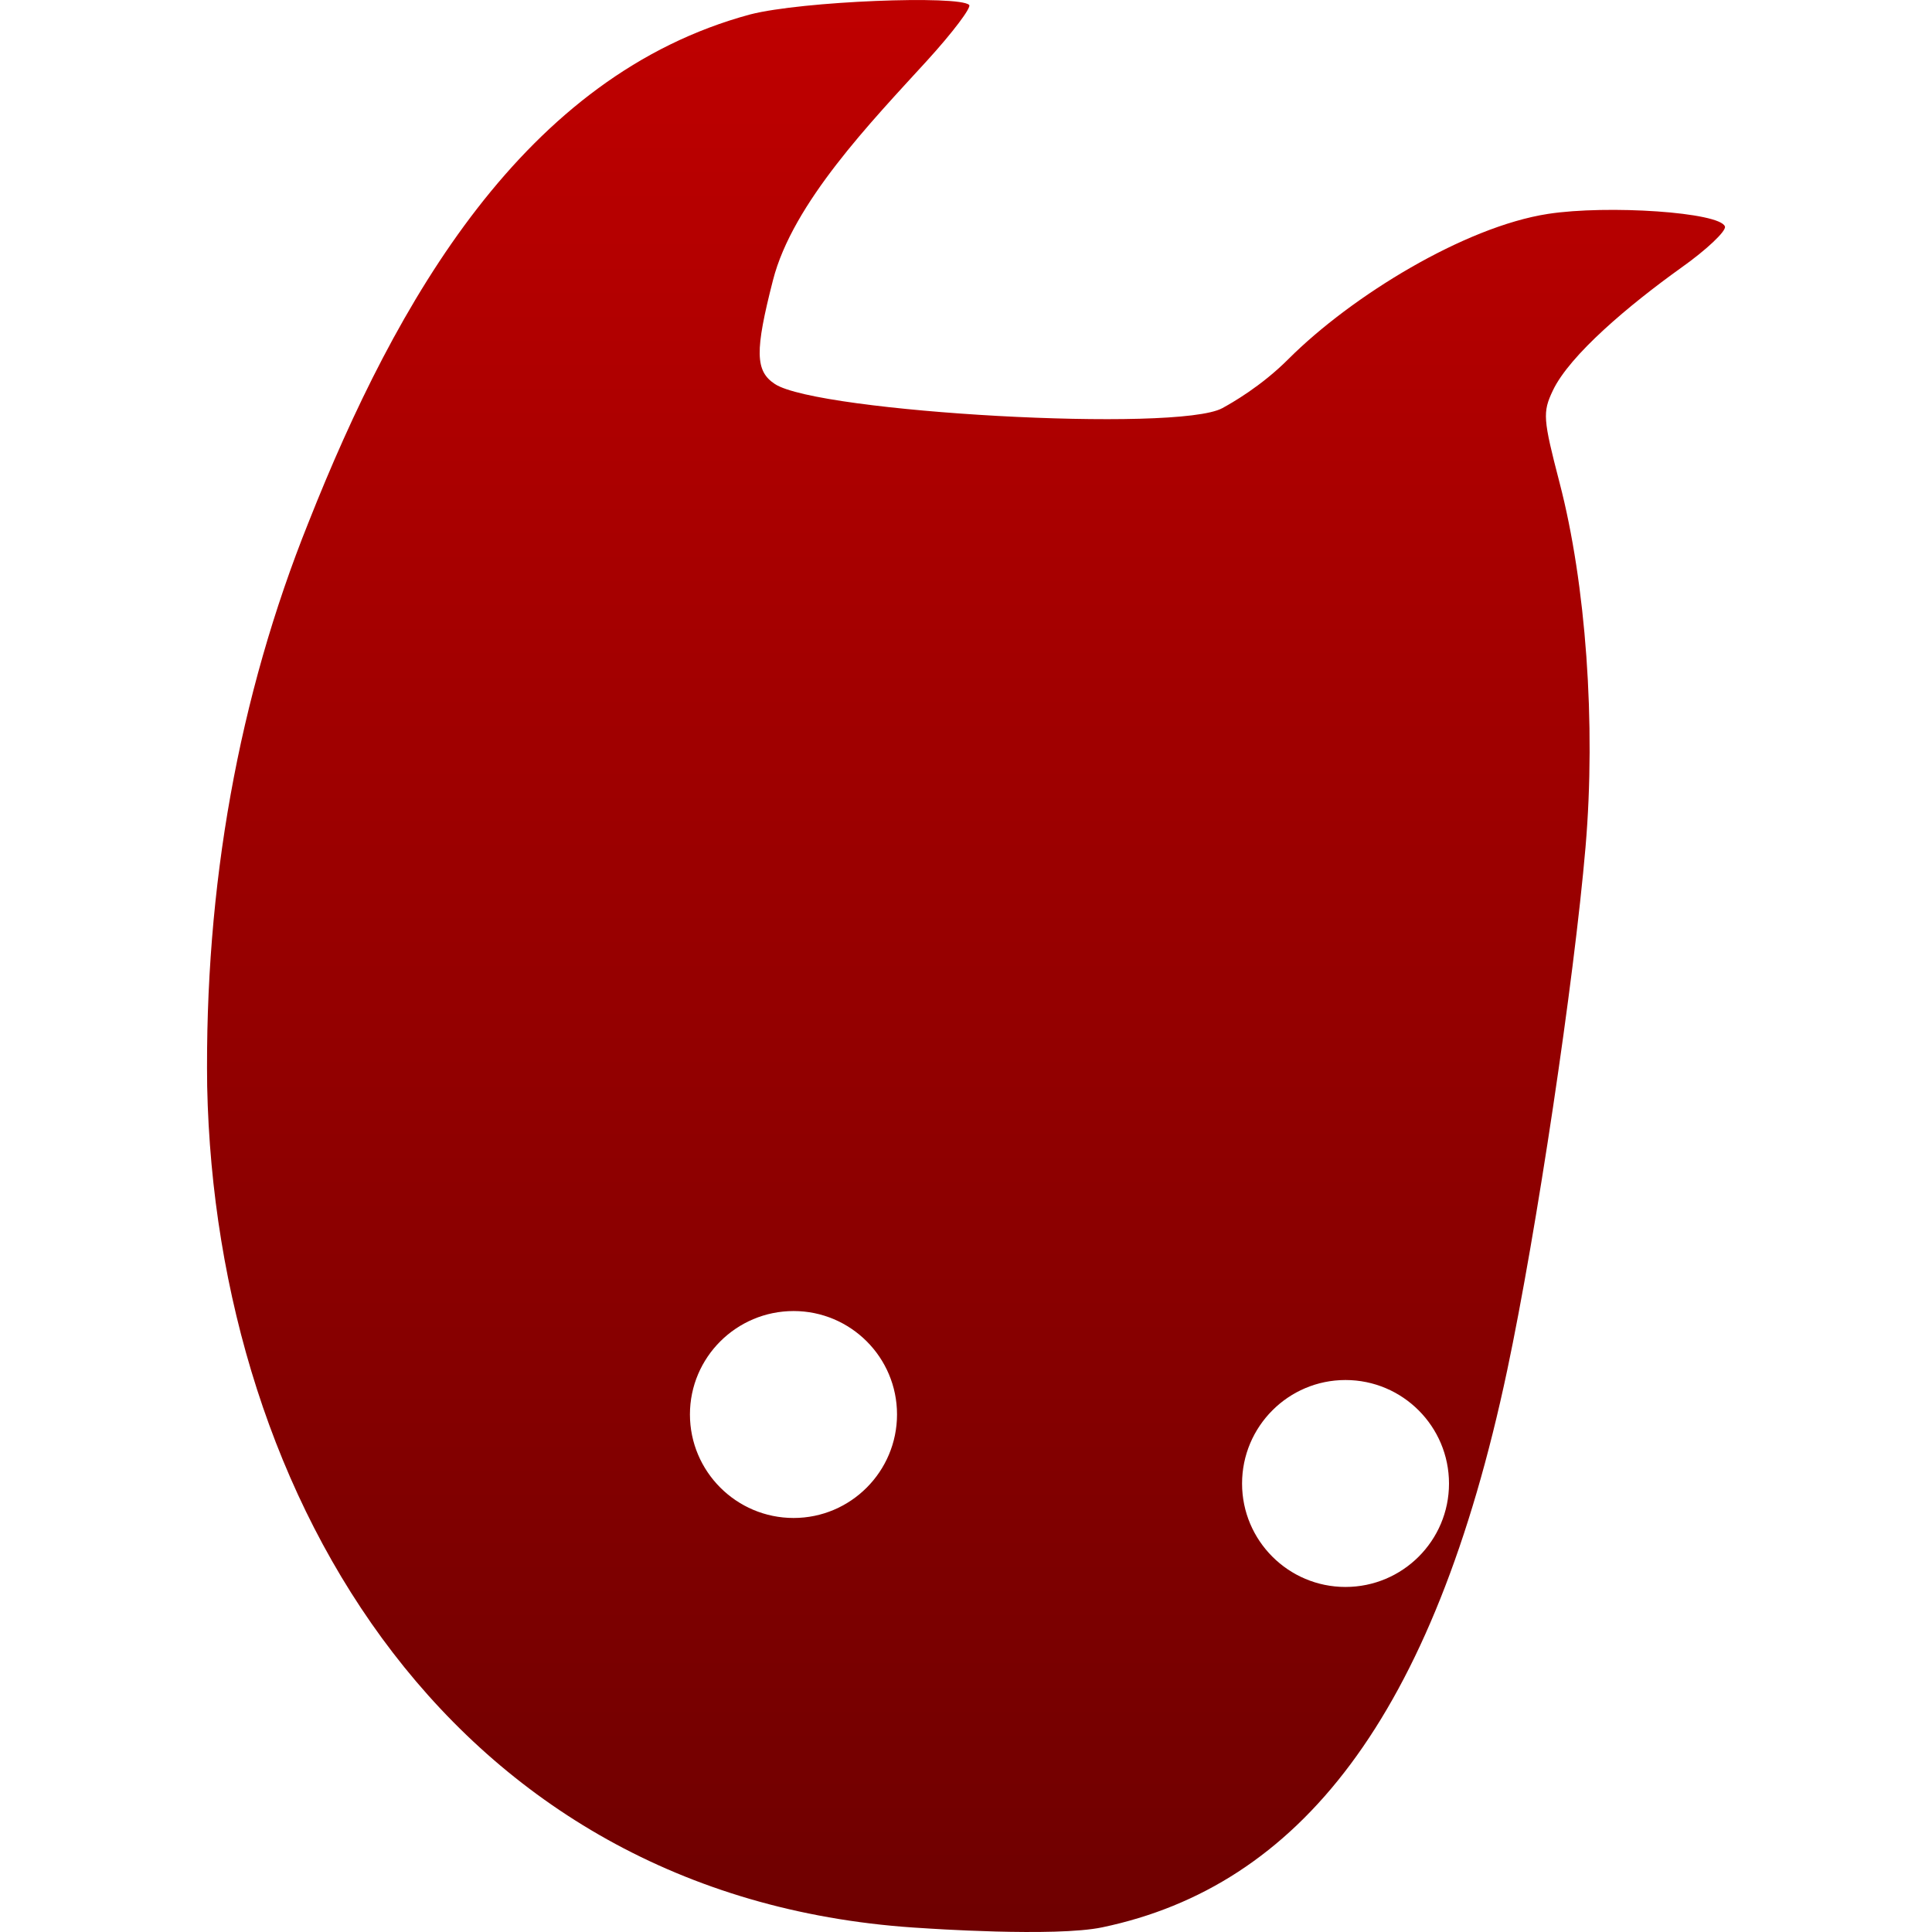 <svg xmlns="http://www.w3.org/2000/svg" xmlns:xlink="http://www.w3.org/1999/xlink" width="64" height="64" viewBox="0 0 64 64" version="1.1"><defs><linearGradient id="linear0" gradientUnits="userSpaceOnUse" x1="0" y1="0" x2="0" y2="1" gradientTransform="matrix(50.285,0,0,64,6.859,0)"><stop offset="0" style="stop-color:#bf0000;stop-opacity:1;"/><stop offset="1" style="stop-color:#6e0000;stop-opacity:1;"/></linearGradient></defs><g id="surface1"><path style=" stroke:none;fill-rule:evenodd;fill:url(#linear0);" d="M 22.855 46.855 C 22.855 44.965 24.395 43.43 26.289 43.43 C 28.18 43.43 29.715 44.965 29.715 46.855 C 29.715 48.746 28.18 50.285 26.289 50.285 C 24.395 50.285 22.855 48.746 22.855 46.855 Z M 6.863 35.992 C 6.773 29.371 7.902 23.074 10.223 17.297 C 13.125 9.969 17.359 2.496 24.855 0.477 C 26.578 0.035 31.781 -0.164 32.105 0.164 C 32.188 0.242 31.559 1.078 30.707 2.012 C 28.871 4.023 26.258 6.723 25.605 9.285 C 25.004 11.629 25.012 12.293 25.672 12.723 C 27.109 13.66 39 14.336 40.492 13.52 C 40.793 13.355 41.777 12.801 42.688 11.887 C 44.773 9.805 48.516 7.512 51.277 7.086 C 53.262 6.781 56.984 7.031 57.141 7.504 C 57.188 7.652 56.535 8.273 55.684 8.875 C 53.977 10.098 52 11.754 51.438 12.941 C 51.098 13.66 51.113 13.875 51.664 15.996 C 52.535 19.34 52.871 23.977 52.523 28.059 C 52.141 32.508 50.898 40.809 49.93 45.383 C 47.484 56.941 43.012 62.48 36.52 63.844 C 34.949 64.176 30.621 63.875 30.621 63.875 C 15.078 63.016 7.152 49.715 6.863 35.992 Z M 41.145 49.145 C 41.145 47.254 42.68 45.715 44.57 45.715 C 46.465 45.715 48 47.254 48 49.145 C 48 51.035 46.465 52.57 44.57 52.57 C 42.68 52.57 41.145 51.035 41.145 49.145 Z M 41.145 49.145 "/></g></svg>

